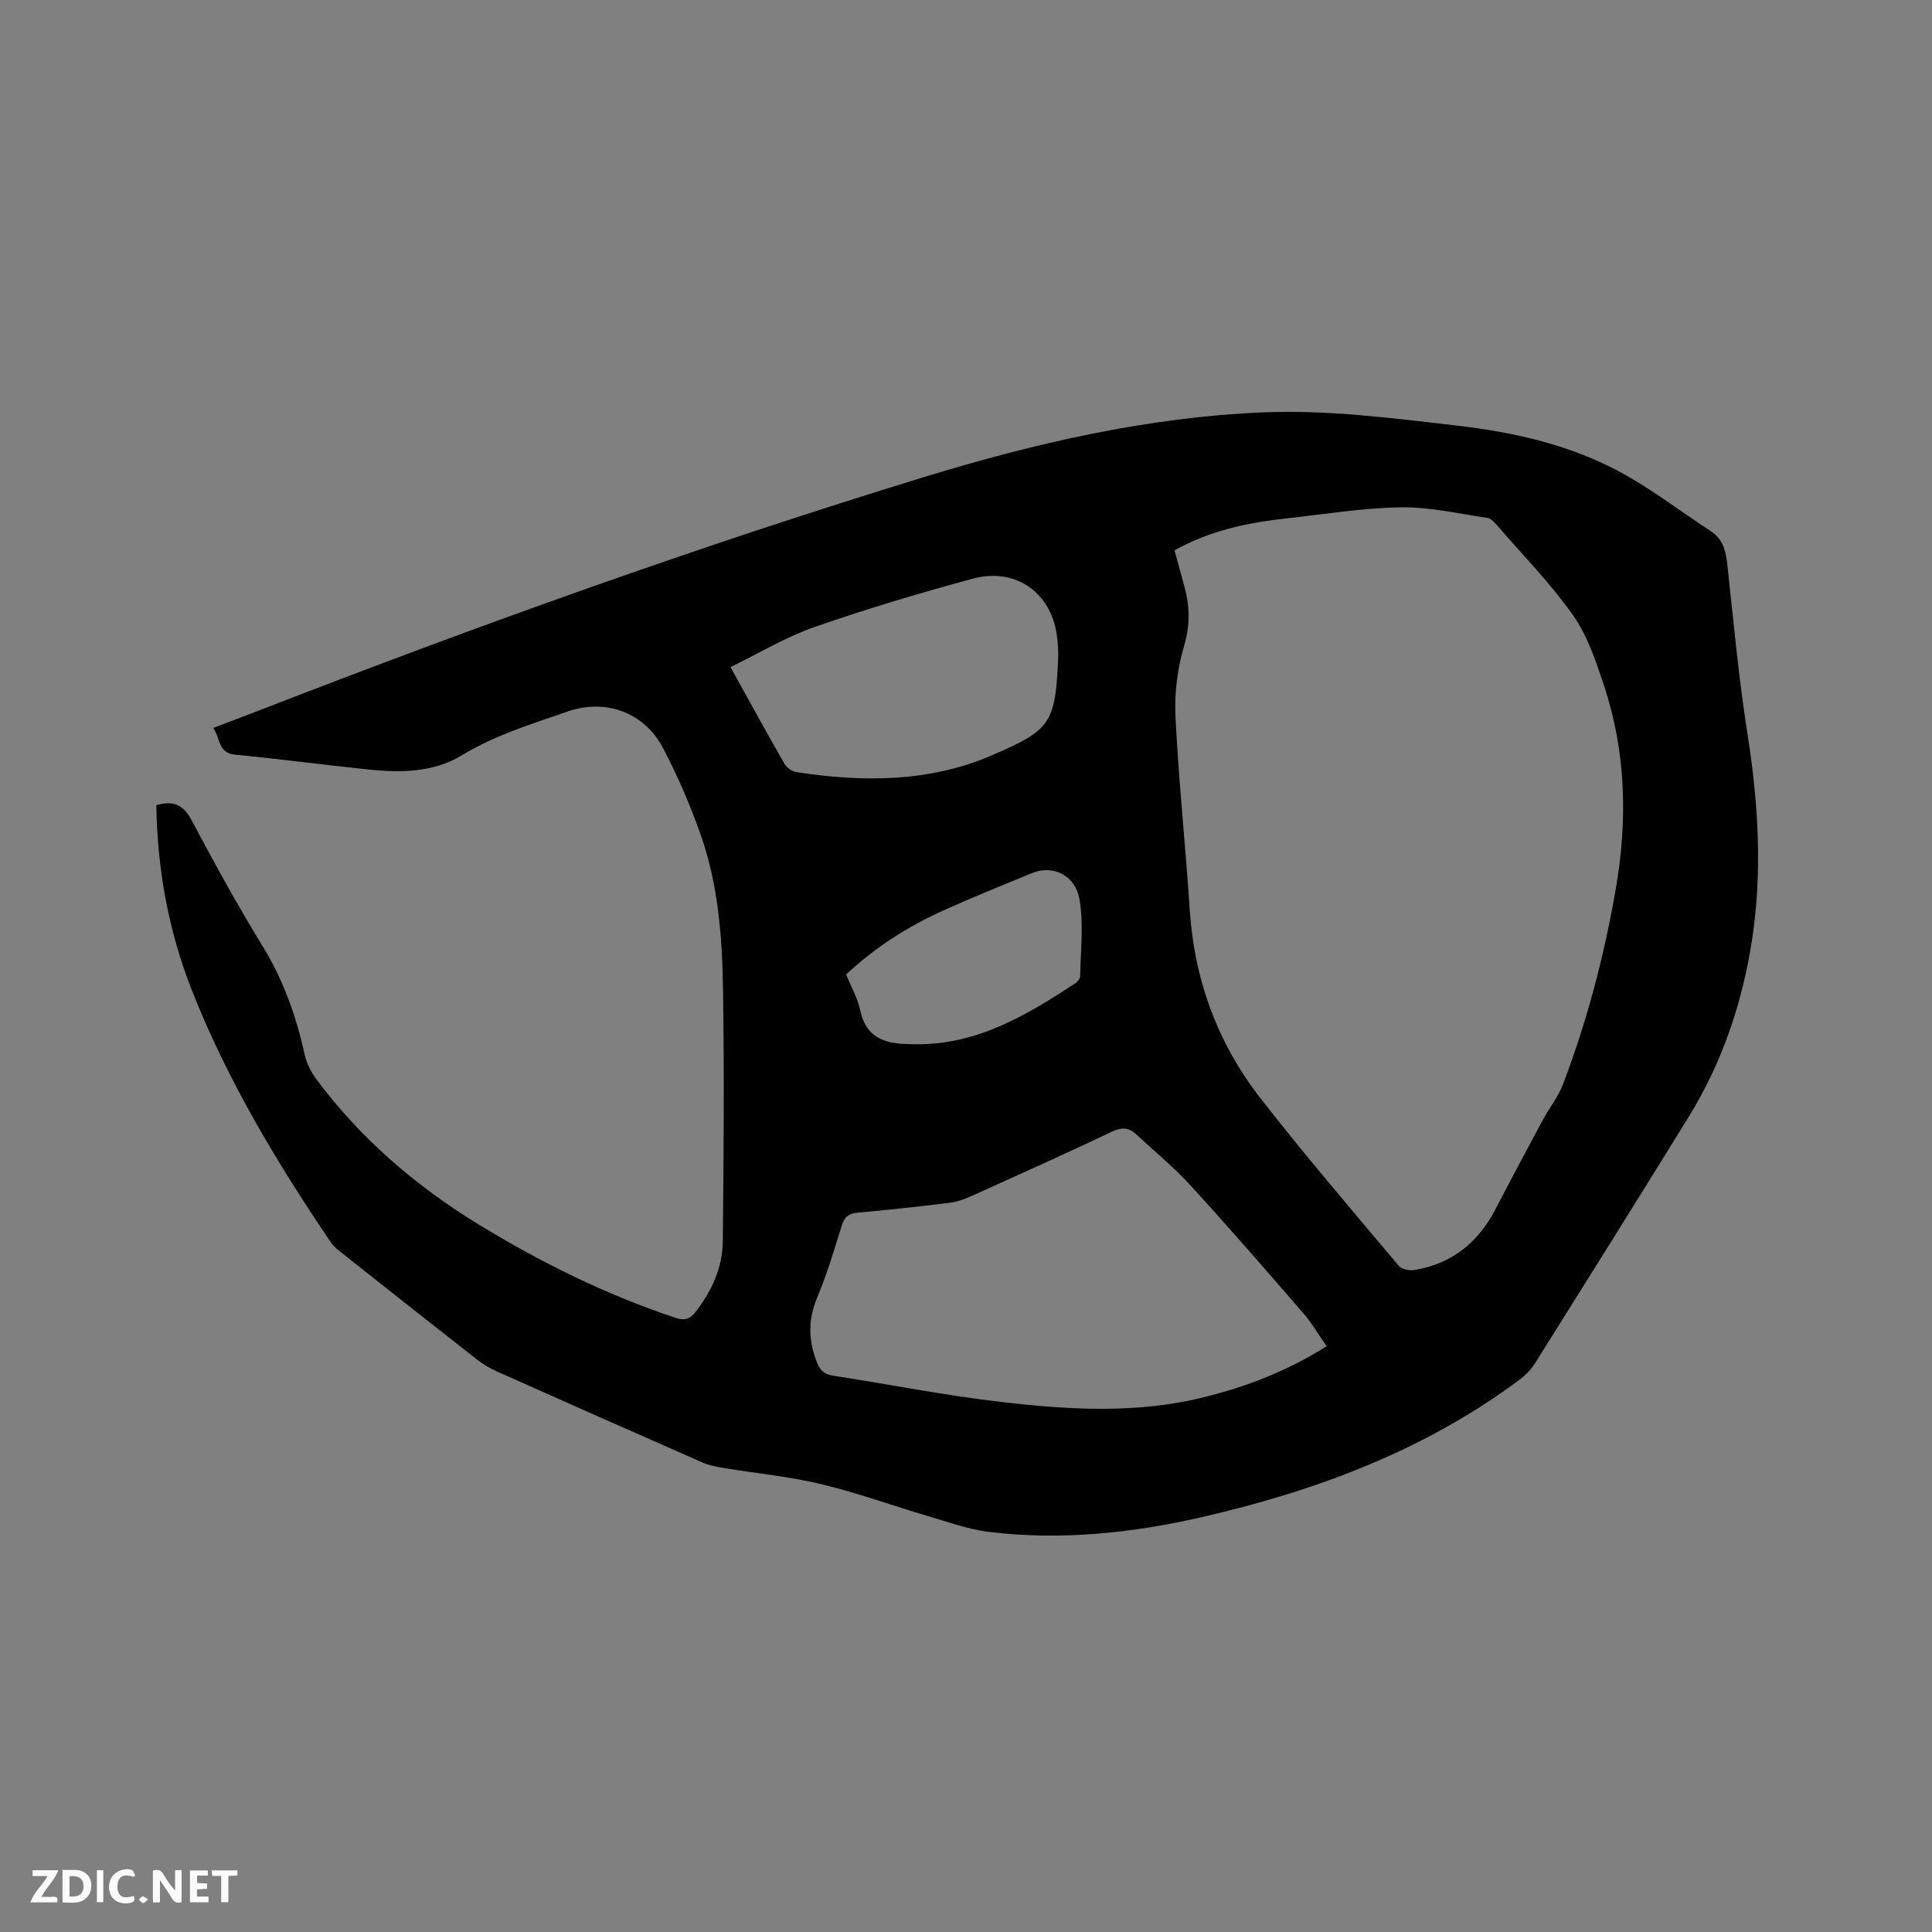 <svg enable-background="new 0 0 400 400" viewBox="0 0 400 400" xmlns="http://www.w3.org/2000/svg"><rect x="0" y="0" width="400" height="400" fill="#808080" stroke="none"/><path d="m32.37 166.71c3.71-1.09 5.69.05 7.37 3.23 4.65 8.8 9.47 17.53 14.67 26.02 4.28 6.98 6.92 14.44 8.66 22.35.39 1.78 1.29 3.59 2.38 5.07 9.17 12.33 20.62 22.17 33.68 30.15 12.86 7.86 26.32 14.51 40.66 19.29 1.96.65 3.03.34 4.26-1.25 3.35-4.32 5.54-9.16 5.6-14.58.18-17.27.3-34.55.05-51.82-.16-10.92-.95-21.88-4.61-32.29-2.17-6.16-4.78-12.22-7.82-18.01-3.89-7.42-11.89-10.28-19.78-7.55-7.47 2.59-15.02 4.89-21.92 9.08-5.89 3.58-12.76 3.61-19.49 2.9-9.17-.97-18.31-2.17-27.48-3.07-3.49-.34-2.92-3.37-4.47-5.52 3.29-1.25 6.33-2.38 9.36-3.56 45.41-17.63 91.22-34.1 137.8-48.37 22.95-7.03 46.36-12.43 70.36-13.41 13.24-.54 26.64 1.2 39.87 2.73 12.11 1.4 24.09 4.1 34.87 10.15 6.16 3.45 11.81 7.81 17.74 11.67 2.61 1.7 3.19 4.16 3.5 7.02 1.27 11.69 2.34 23.42 4.17 35.03 2.24 14.25 3.12 28.45.92 42.73-2.01 13-6.17 25.31-13.1 36.54-10.51 17.05-21.15 34.01-31.79 50.98-.82 1.3-1.97 2.5-3.21 3.42-19.65 14.65-42.05 23-65.69 28.44-14.54 3.34-29.28 4.89-44.17 3.09-4.26-.52-8.41-2.04-12.56-3.26-7.41-2.18-14.7-4.84-22.2-6.64-6.54-1.57-13.31-2.21-19.97-3.31-1.54-.26-3.14-.53-4.55-1.15-14.25-6.25-28.48-12.56-42.69-18.91-1.43-.64-2.83-1.47-4.06-2.44-9.35-7.32-18.66-14.69-27.97-22.06-.82-.65-1.68-1.34-2.26-2.19-11.26-16.6-21.55-33.77-28.9-52.5-4.73-12.12-7.04-24.81-7.23-38zm210.8-52.77c.75 2.75 1.44 5.19 2.09 7.64 1.07 4.04 1.15 7.88-.1 12.11-1.38 4.68-2.03 9.82-1.79 14.7.66 13.33 2.08 26.62 2.95 39.94.95 14.49 5.74 27.59 14.58 38.96 9.23 11.87 19.04 23.29 28.72 34.81.6.72 2.26 1.01 3.32.83 7.63-1.31 13.06-5.63 16.62-12.46 3.27-6.29 6.61-12.54 9.97-18.79 1.3-2.41 3.09-4.61 4.05-7.14 5-13.09 8.53-26.57 10.93-40.39 2.5-14.36 2.15-28.51-2.47-42.37-1.66-4.98-3.4-10.19-6.36-14.4-4.62-6.56-10.31-12.36-15.58-18.45-.6-.69-1.37-1.58-2.16-1.7-5.95-.88-11.93-2.28-17.88-2.19-7.81.11-15.6 1.4-23.39 2.25-8.16.87-16.09 2.51-23.5 6.65zm31.5 164.79c-1.71-2.44-3.09-4.84-4.88-6.9-7.7-8.88-15.41-17.77-23.34-26.44-3.42-3.74-7.39-6.97-11.1-10.45-1.54-1.44-2.97-1.67-5.07-.67-9.65 4.59-19.4 8.96-29.15 13.36-1.43.64-2.97 1.2-4.52 1.39-6.3.78-12.62 1.48-18.95 2.04-1.85.16-2.79.79-3.36 2.6-1.57 5.05-3.08 10.15-5.12 15.01-1.83 4.38-1.84 8.45-.25 12.85.7 1.94 1.47 2.98 3.56 3.3 11.6 1.79 23.14 4.09 34.8 5.44 14 1.63 28.08 2.48 42.01-.99 8.9-2.2 17.3-5.47 25.37-10.54zm-123.43-140.62c4.06 7.32 7.56 13.72 11.19 20.05.45.78 1.53 1.55 2.42 1.69 13.81 2.14 27.64 2.11 40.59-3.5 12.06-5.22 13.08-6.48 13.65-20.31.05-1.26-.06-2.54-.19-3.8-.96-9.32-8.4-14.88-17.5-12.43-11.01 2.98-21.97 6.25-32.74 10-5.92 2.06-11.4 5.38-17.42 8.3zm23.94 63.65c1.02 2.52 2.39 4.88 2.92 7.42 1.18 5.64 5.08 6.94 10 6.98.42 0 .85.03 1.27.04 12.75.21 23.1-5.94 33.24-12.61.48-.31 1.02-.98 1.03-1.49.07-5.33.77-10.8-.16-15.97-.91-5.06-5.61-7.09-9.78-5.38-6.16 2.53-12.34 5.02-18.4 7.76-7.36 3.32-14.11 7.62-20.12 13.25z" fill="#000001"/><g fill="#fafbfa"><path d="m37.59 393.81c-.92.31-1.52.05-2-.78-.7-1.2-1.52-2.34-2.47-3.78v4.59c-.55.03-.95.05-1.41.07-.03-.37-.06-.64-.06-.91 0-1.91 0-3.81 0-5.7 1.13-.41 1.77-.03 2.29.91.62 1.11 1.38 2.14 2.31 3.19v-4.2h1.35v6.61z"/><path d="m12.94 393.88v-6.75c1.9.19 3.93-.54 5.37 1.29.8 1.01.78 2.88.03 3.97-1.37 1.97-3.4 1.51-5.4 1.49m1.45-1.22c2.04.12 2.92-.58 2.89-2.21-.03-1.51-.98-2.19-2.89-2z"/><path d="m11.81 393.87h-5.49c.68-2.18 2.47-3.48 3.51-5.45h-3.08v-1.21h5.29c-.71 2.13-2.44 3.48-3.47 5.51.86 0 1.63.04 2.39-.01.79-.05 1.14.21.85 1.16"/><path d="m39.33 393.86v-6.61h3.7v1.07h-2.22v1.52c.68.04 1.34.09 2.07.13v1.07c-.72.05-1.38.09-2.1.14v1.48h2.4v1.19h-3.85z"/><path d="m27.71 388.56c-1.15-.3-2.46-.61-3.1.64-.37.73-.41 1.93-.06 2.67.63 1.35 1.99.93 3.17.68.35.94-.01 1.32-.93 1.46-1.62.25-3.05-.27-3.76-1.48-.73-1.24-.6-3.03.31-4.17.88-1.11 2.71-1.7 4-1.16.32.13.44.74.65 1.12-.1.08-.19.16-.28.24"/><path d="m49.15 387.24v1.07c-.59.02-1.17.05-1.87.08v5.44h-1.48v-5.44h-1.85c-.05-.4-.08-.73-.13-1.15z"/><path d="m20.06 387.21h1.33v6.62h-1.33z"/><path d="m30.68 393.25c-.49.38-.8.79-1.05.76-.32-.05-.6-.45-.9-.7.26-.24.51-.64.8-.67.29-.04.62.3 1.15.61"/></g></svg>